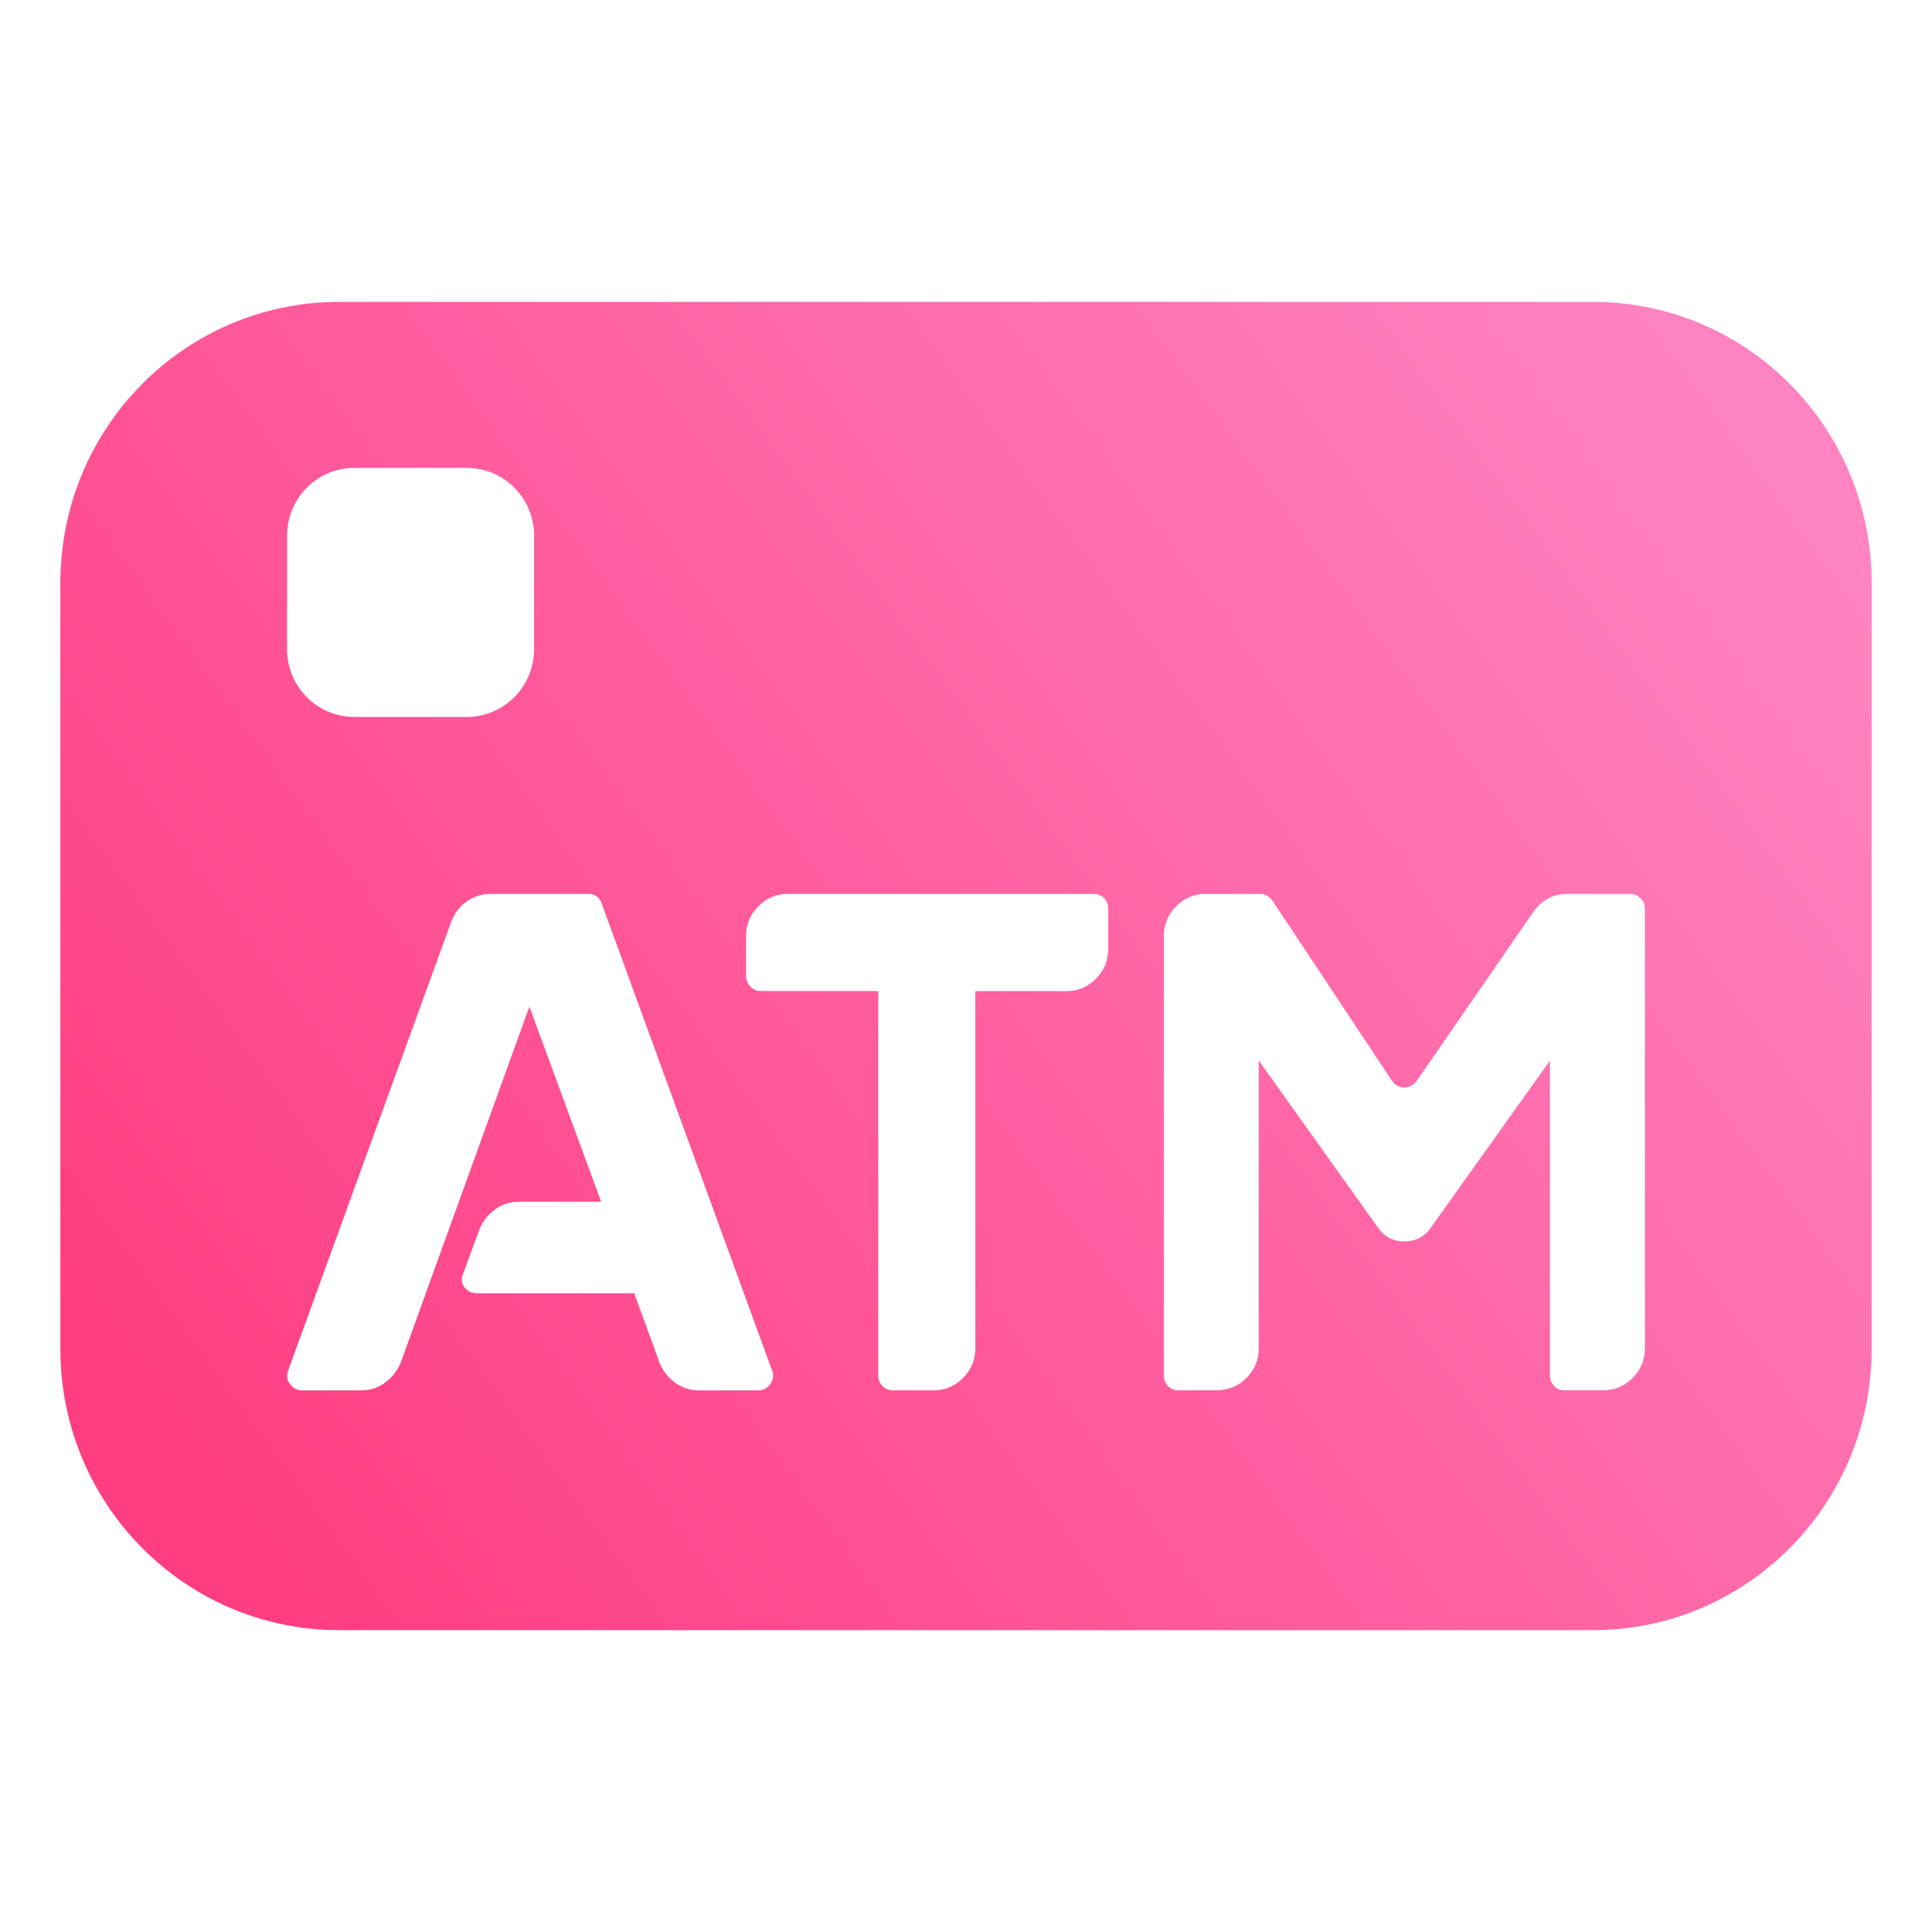 <svg xmlns="http://www.w3.org/2000/svg" width="32" height="32" viewBox="0 0 32 32">
    <defs>
        <linearGradient id="lbc8vcvzda" x1="100%" x2="0%" y1="23.111%" y2="76.889%">
            <stop offset="0%" stop-color="#FF83C0"/>
            <stop offset="100%" stop-color="#FF3D82"/>
        </linearGradient>
    </defs>
    <g fill="none" fill-rule="evenodd">
        <g fill="url(#lbc8vcvzda)" transform="translate(-31 -681)">
            <g>
                <g>
                    <g>
                        <g>
                            <path d="M25.385 0C27.934 0 30 2.083 30 4.654v12.692C30 19.916 27.934 22 25.385 22H4.615C2.066 22 0 19.917 0 17.346V4.654C0 2.084 2.066 0 4.615 0h20.77zM8.747 9.806h-1.62c-.147 0-.279.041-.395.123-.117.082-.202.194-.257.335L3.773 17.7c-.032.078-.022.153.029.223.05.07.118.106.204.106h.978c.147 0 .28-.043.396-.13.117-.086.202-.195.257-.328l2.131-5.898 1.189 3.231H7.594c-.148 0-.28.043-.396.13-.117.085-.202.195-.257.328l-.268.729c-.038.086-.033.162.018.229.05.066.118.1.204.1h2.61l.419 1.15c.054.134.14.243.256.33.116.086.248.129.396.129h.979c.085 0 .153-.035.204-.106.05-.07.06-.145.029-.223l-2.82-7.73c-.039-.11-.112-.164-.221-.164zm8.365 0h-5.068c-.186 0-.348.068-.483.205-.136.138-.204.3-.204.488v.67c0 .062.023.119.07.17.046.05.104.076.174.076h1.946v6.367c0 .07.023.13.07.176.046.047.105.07.175.07h.675c.187 0 .348-.068.484-.205.135-.137.204-.3.204-.487v-5.92h1.514c.186 0 .348-.07.484-.206.135-.137.203-.304.203-.5v-.657c0-.071-.023-.13-.07-.177-.046-.047-.104-.07-.174-.07zm2.76 0h-.908c-.186 0-.348.068-.483.205-.136.137-.204.3-.204.488v7.283c0 .07.023.13.07.176.046.047.104.07.174.07h.63c.193 0 .359-.068.495-.205.135-.137.203-.3.203-.487v-4.77l1.97 2.76c.108.158.256.236.442.236s.334-.078.443-.235l1.968-2.76v5.215c0 .07.024.13.07.176.047.047.105.07.175.07h.63c.193 0 .358-.068.494-.205.136-.137.204-.3.204-.487v-7.283c0-.071-.025-.13-.076-.177-.05-.047-.106-.07-.168-.07h-1.037c-.241 0-.431.102-.571.305l-1.922 2.784c-.055.079-.125.118-.21.118-.085 0-.156-.04-.21-.118l-1.98-2.984c-.055-.07-.12-.105-.198-.105zM6.733 2.75H4.868c-.615 0-1.113.503-1.113 1.123v1.88c0 .62.498 1.122 1.113 1.122h1.864c.615 0 1.114-.503 1.114-1.123v-1.88c0-.62-.499-1.122-1.114-1.122z" transform="translate(15 506) translate(0 168) translate(16 7) translate(1 5)"/>
                        </g>
                    </g>
                </g>
            </g>
        </g>
    </g>
</svg>
